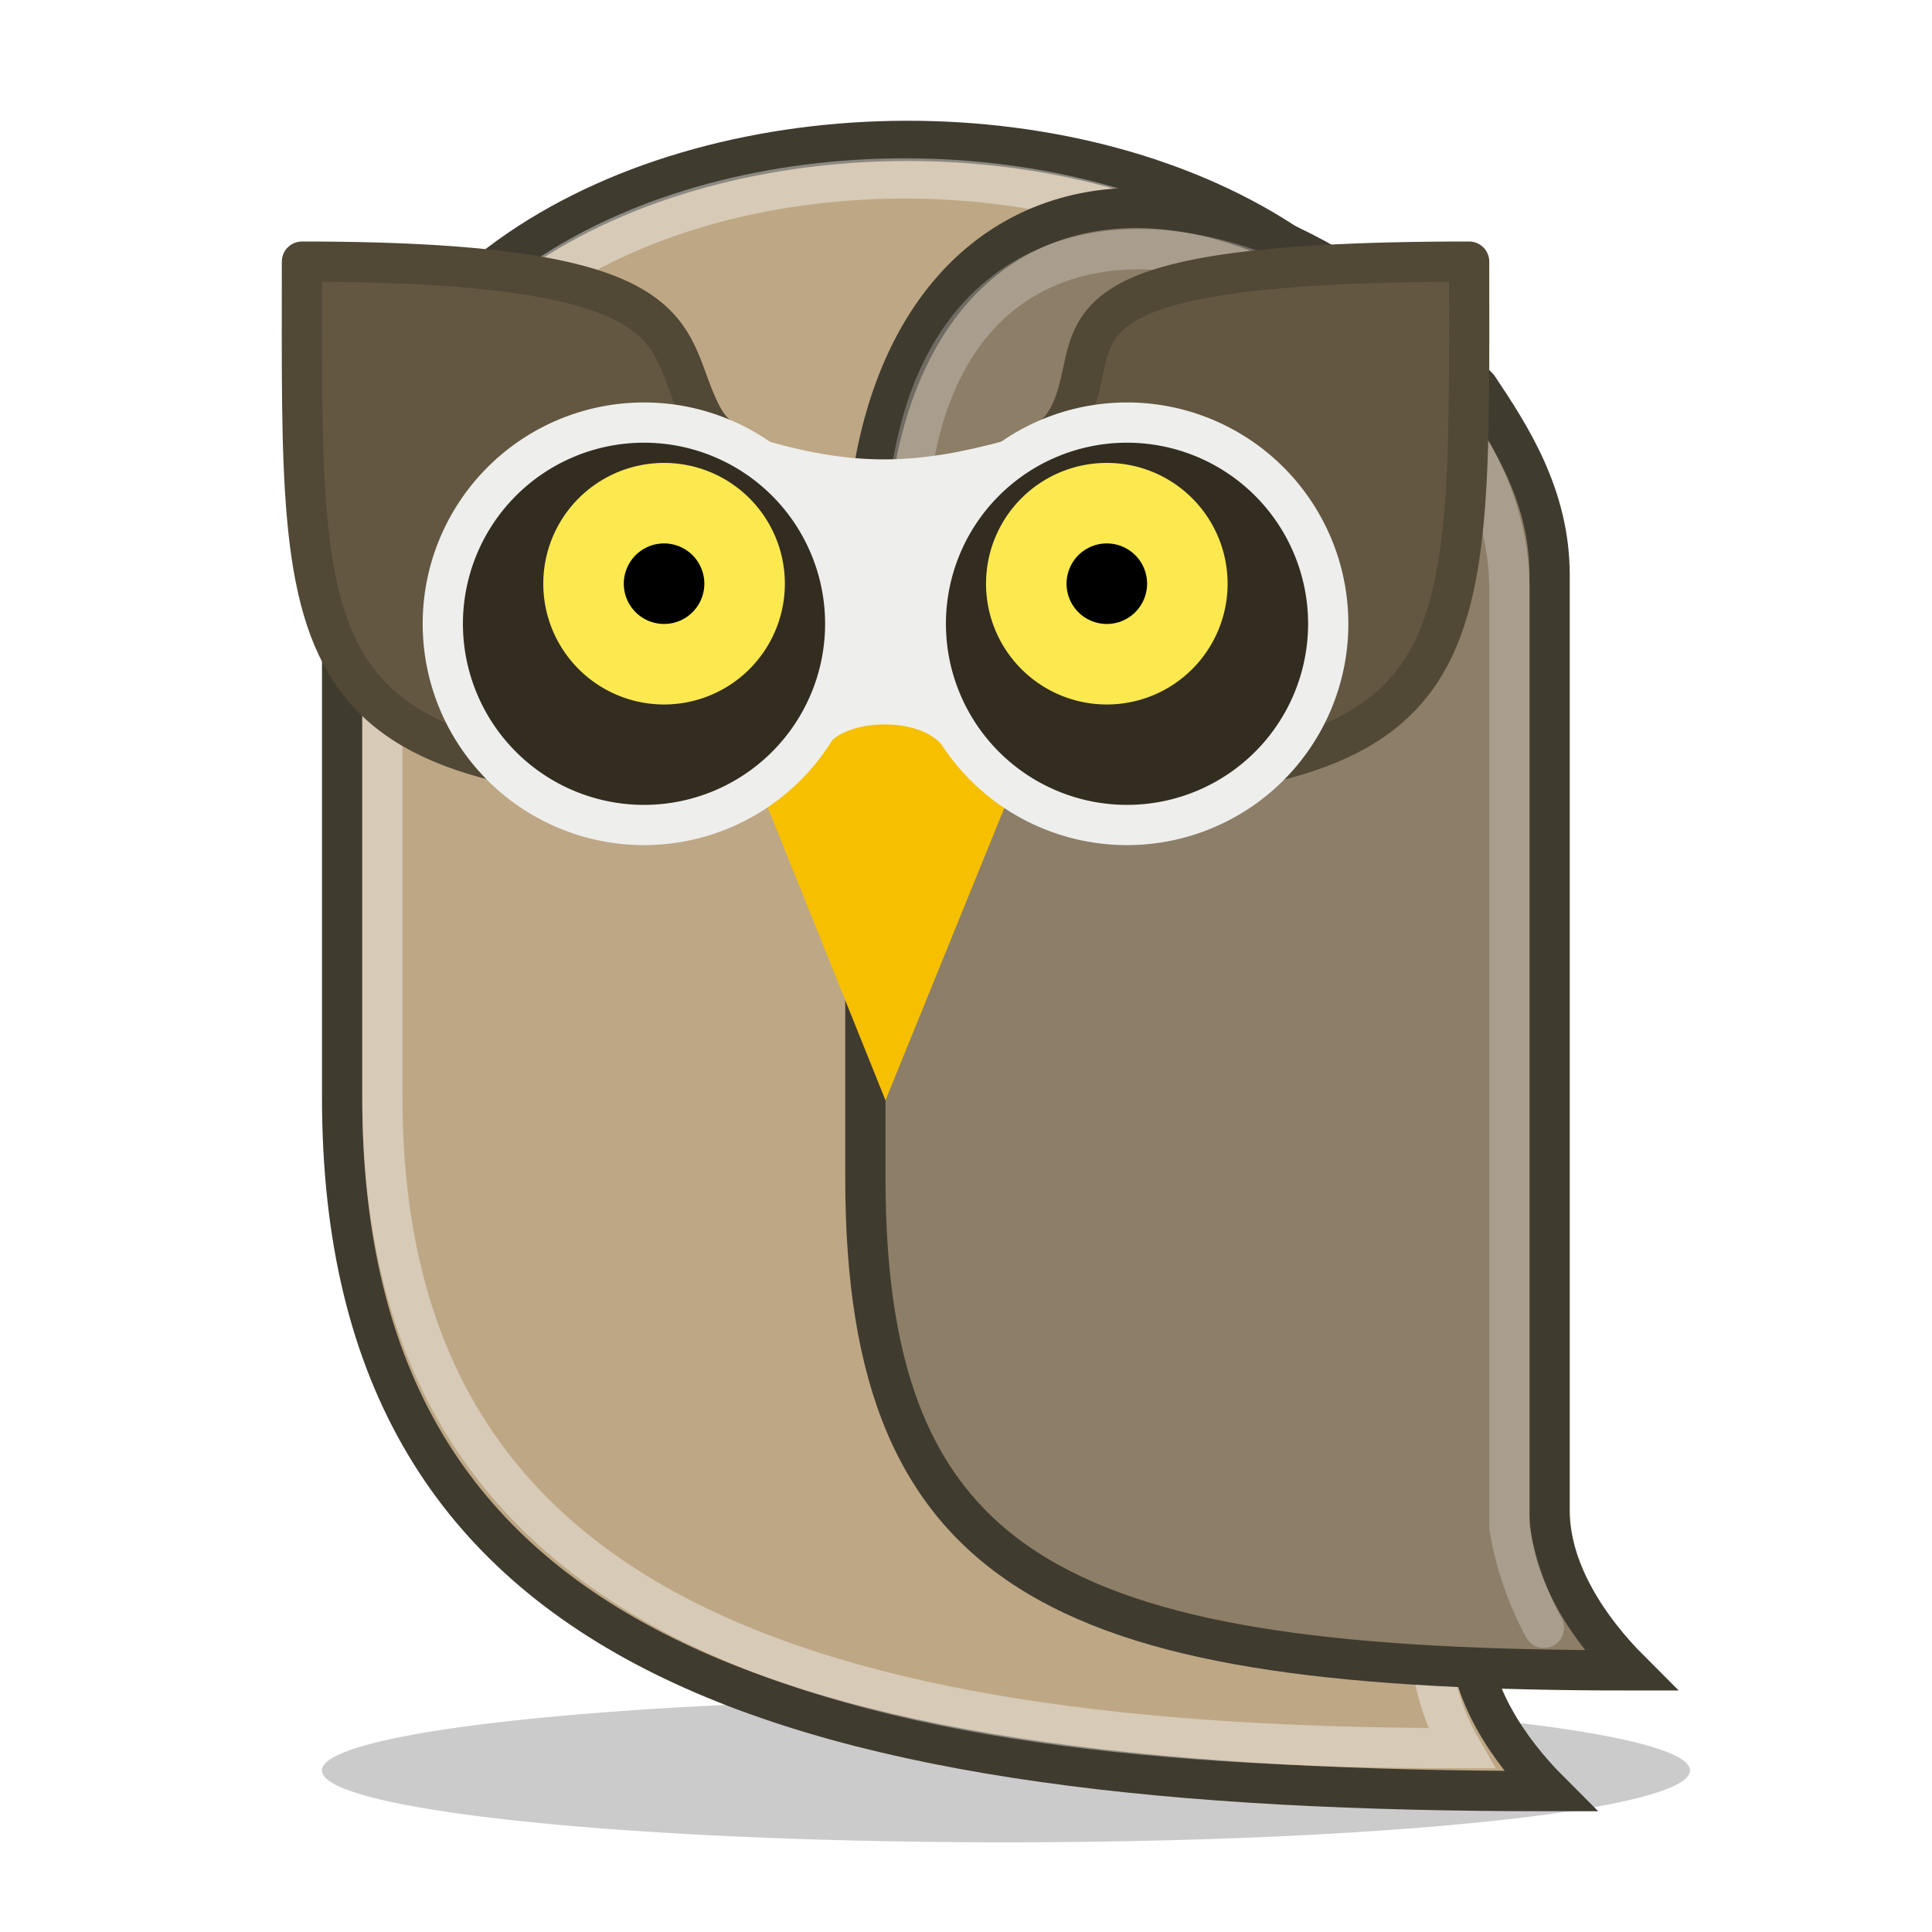 <?xml version="1.0" encoding="UTF-8" standalone="no"?>
<!-- Created with Inkscape (http://www.inkscape.org/) -->
<svg
   xmlns:dc="http://purl.org/dc/elements/1.1/"
   xmlns:cc="http://creativecommons.org/ns#"
   xmlns:rdf="http://www.w3.org/1999/02/22-rdf-syntax-ns#"
   xmlns:svg="http://www.w3.org/2000/svg"
   xmlns="http://www.w3.org/2000/svg"
   xmlns:sodipodi="http://sodipodi.sourceforge.net/DTD/sodipodi-0.dtd"
   xmlns:inkscape="http://www.inkscape.org/namespaces/inkscape"
   width="48"
   height="48"
   id="svg2"
   sodipodi:version="0.32"
   inkscape:version="0.46"
   version="1.0"
   sodipodi:docname="hootsuite.svg"
   inkscape:output_extension="org.inkscape.output.svg.inkscape"
   inkscape:export-filename="D:\Documents and Settings\Chris\My Documents\My Dropbox\icons\hootsuite\hootsuite.png"
   inkscape:export-xdpi="90"
   inkscape:export-ydpi="90">
  <defs
     id="defs4">
    <filter
       inkscape:collect="always"
       x="-0.071"
       width="1.142"
       y="-0.781"
       height="2.562"
       id="filter3974">
      <feGaussianBlur
         inkscape:collect="always"
         stdDeviation="0.976"
         id="feGaussianBlur3976" />
    </filter>
    <inkscape:perspective
       sodipodi:type="inkscape:persp3d"
       inkscape:vp_x="0 : 526.18109 : 1"
       inkscape:vp_y="0 : 1000 : 0"
       inkscape:vp_z="744.09448 : 526.18109 : 1"
       inkscape:persp3d-origin="372.04724 : 350.78739 : 1"
       id="perspective10" />
  </defs>
  <sodipodi:namedview
     id="base"
     pagecolor="#ffffff"
     bordercolor="#666666"
     borderopacity="1.0"
     gridtolerance="10000"
     guidetolerance="10"
     objecttolerance="10"
     inkscape:pageopacity="0.0"
     inkscape:pageshadow="2"
     inkscape:zoom="14.854167"
     inkscape:cx="24"
     inkscape:cy="24"
     inkscape:document-units="px"
     inkscape:current-layer="layer1"
     showgrid="false"
     showguides="true"
     inkscape:guide-bbox="true"
     inkscape:window-width="1384"
     inkscape:window-height="901"
     inkscape:window-x="0"
     inkscape:window-y="26" />
  <g
     inkscape:label="Layer 1"
     inkscape:groupmode="layer"
     id="layer1">
    <g
       id="g6801">
      <path
         sodipodi:type="arc"
         style="opacity:0.45;fill:#000000;fill-opacity:1;fill-rule:evenodd;stroke:none;stroke-width:1;stroke-linecap:butt;stroke-linejoin:miter;marker:none;marker-start:none;marker-mid:none;marker-end:none;stroke-miterlimit:4;stroke-dasharray:none;stroke-dashoffset:0;stroke-opacity:1;visibility:visible;display:inline;overflow:visible;filter:url(#filter3974);enable-background:accumulate"
         id="path22063"
         sodipodi:cx="23.5"
         sodipodi:cy="34.5"
         sodipodi:rx="16.5"
         sodipodi:ry="1.5"
         d="M 40,34.5 A 16.5,1.5 0 1 1 7,34.5 A 16.5,1.5 0 1 1 40,34.5 z"
         transform="matrix(1.03,0,0,1.19,0.788,2.932)" />
      <path
         sodipodi:nodetypes="ccsccc"
         id="path5478"
         d="M 36.5,14.29 C 36.5,-0.167 8.5,-0.026 8.5,14.29 C 8.5,19.32 8.5,23.403 8.5,27.267 C 8.5,41.293 19.822,44.5 38.5,44.5 C 37.489,43.489 36.5,42.044 36.5,40.527 L 36.5,14.29 z"
         style="fill:#bda785;fill-opacity:1;fill-rule:evenodd;stroke:#403b2f;stroke-width:1px;stroke-linecap:butt;stroke-linejoin:miter;stroke-opacity:1" />
      <path
         sodipodi:nodetypes="ccsccc"
         id="path6349"
         d="M 35.5,14.29 C 35.5,1.179 9.5,1.117 9.5,14.29 C 9.5,19.32 9.5,23.403 9.5,27.267 C 9.5,40.004 19.977,43.433 36.298,43.433 C 35.767,42.509 35.566,41.586 35.5,40.662 L 35.5,14.29 z"
         style="fill:none;fill-opacity:1;fill-rule:evenodd;stroke:#ffffff;stroke-width:1px;stroke-linecap:butt;stroke-linejoin:miter;stroke-opacity:1;opacity:0.4" />
      <path
         sodipodi:nodetypes="cccsccc"
         id="path6328"
         d="M 38.5,14.29 C 38.5,12.298 37.508,10.801 36.724,9.625 C 29.659,2.196 21.5,4.254 21.5,14.29 C 21.5,19.32 21.5,25.403 21.5,29.267 C 21.5,39.313 26.546,41.5 40.5,41.5 C 39.489,40.489 38.5,39.044 38.5,37.527 L 38.5,14.29 z"
         style="fill:#8c7e67;fill-opacity:1;fill-rule:evenodd;stroke:#403b2f;stroke-width:1px;stroke-linecap:butt;stroke-linejoin:miter;stroke-opacity:1" />
      <path
         sodipodi:nodetypes="cccc"
         id="path6343"
         d="M 38.358,40.443 C 37.943,39.677 37.646,38.836 37.5,37.935 L 37.5,14.609 C 37.483,6.737 22.5,0.825 22.5,13.801"
         style="fill:none;fill-rule:evenodd;stroke:#ffffff;stroke-width:1px;stroke-linecap:round;stroke-linejoin:miter;stroke-opacity:1;opacity:0.25" />
      <g
         id="g6330">
        <path
           style="fill:#635742;fill-opacity:1;fill-rule:evenodd;stroke:#514835;stroke-width:1px;stroke-linecap:butt;stroke-linejoin:round;stroke-opacity:1"
           d="M 7.502,6.5 C 17.711,6.5 16.38,8.5 17.501,10.44 C 18.615,12.37 25.333,12.461 26.5,10.44 C 27.655,8.439 25.2,6.5 36.5,6.5 C 36.5,16.878 36.894,19.5 24.5,19.5 C 24.5,16.853 19.5,16.789 19.5,19.5 C 7.09,19.5 7.502,16.799 7.502,6.5 z"
           id="path5482"
           sodipodi:nodetypes="ccccccc" />
        <path
           transform="matrix(1.005,0,0,1,23.255,6)"
           style="fill:#f6bf00;fill-opacity:1;stroke:none;stroke-width:1;stroke-linecap:square;stroke-linejoin:round;stroke-miterlimit:4;stroke-opacity:1"
           d="M -1.249,21.338 L -5.228,11.393 L 2.731,11.499 L -1.249,21.338 z"
           id="path6299"
           sodipodi:nodetypes="cccc" />
        <g
           id="g6310">
          <path
             transform="matrix(0.94,0,0,0.94,16.57,-2.601)"
             d="M 4.712,19.254 A 5.318,5.318 0 1 1 -5.924,19.254 A 5.318,5.318 0 1 1 4.712,19.254 z"
             sodipodi:ry="5.3183732"
             sodipodi:rx="5.3183732"
             sodipodi:cy="19.253857"
             sodipodi:cx="-0.60589063"
             id="path6276"
             style="fill:#eeeeec;fill-opacity:1;stroke:#eeeeec;stroke-width:1.064;stroke-linecap:square;stroke-linejoin:round;stroke-miterlimit:4;stroke-dasharray:none;stroke-opacity:1"
             sodipodi:type="arc" />
          <path
             transform="matrix(0.94,0,0,0.94,28.57,-2.601)"
             d="M 4.712,19.254 A 5.318,5.318 0 1 1 -5.924,19.254 A 5.318,5.318 0 1 1 4.712,19.254 z"
             sodipodi:ry="5.3183732"
             sodipodi:rx="5.3183732"
             sodipodi:cy="19.253857"
             sodipodi:cx="-0.60589063"
             id="path6278"
             style="fill:#eeeeec;fill-opacity:1;stroke:#eeeeec;stroke-width:1.064;stroke-linecap:square;stroke-linejoin:round;stroke-miterlimit:4;stroke-dasharray:none;stroke-opacity:1"
             sodipodi:type="arc" />
          <path
             sodipodi:nodetypes="ccccc"
             id="path6294"
             d="M 19.099,10.97 C 21.338,11.599 22.833,11.535 25.037,10.93 C 23.448,12.779 22.951,15.738 23.394,18.5 C 22.816,17.806 21.06,17.856 20.571,18.5 C 20.895,15.553 20.272,12.514 19.099,10.97 z"
             style="opacity:1;fill:#eeeeec;fill-opacity:1;stroke:none;stroke-width:1;stroke-linecap:square;stroke-linejoin:round;stroke-miterlimit:4;stroke-dasharray:none;stroke-opacity:1" />
          <g
             id="g6306">
            <path
               sodipodi:type="arc"
               style="fill:#332c20;fill-opacity:1;stroke:none;stroke-width:1.064;stroke-linecap:square;stroke-linejoin:round;stroke-miterlimit:4;stroke-dasharray:none;stroke-opacity:1"
               id="path6302"
               sodipodi:cx="-0.60589063"
               sodipodi:cy="19.253857"
               sodipodi:rx="5.3183732"
               sodipodi:ry="5.3183732"
               d="M 4.712,19.254 A 5.318,5.318 0 1 1 -5.924,19.254 A 5.318,5.318 0 1 1 4.712,19.254 z"
               transform="matrix(0.846,0,0,0.846,28.513,-0.791)" />
            <path
               sodipodi:type="arc"
               style="fill:#332c20;fill-opacity:1;stroke:none;stroke-width:1.064;stroke-linecap:square;stroke-linejoin:round;stroke-miterlimit:4;stroke-dasharray:none;stroke-opacity:1"
               id="path6304"
               sodipodi:cx="-0.60589063"
               sodipodi:cy="19.253857"
               sodipodi:rx="5.3183732"
               sodipodi:ry="5.3183732"
               d="M 4.712,19.254 A 5.318,5.318 0 1 1 -5.924,19.254 A 5.318,5.318 0 1 1 4.712,19.254 z"
               transform="matrix(0.846,0,0,0.846,16.513,-0.791)" />
          </g>
        </g>
      </g>
      <path
         transform="matrix(1.238,0,0,1.238,25.333,-3.167)"
         d="M -5.52,14.272 A 1.616,1.616 0 1 1 -8.752,14.272 A 1.616,1.616 0 1 1 -5.52,14.272 z"
         sodipodi:ry="1.6157082"
         sodipodi:rx="1.6157082"
         sodipodi:cy="14.27209"
         sodipodi:cx="-7.136045"
         id="path6345"
         style="opacity:1;fill:#000000;fill-opacity:1;stroke:#fce94f;stroke-width:1.616;stroke-linecap:round;stroke-linejoin:round;stroke-miterlimit:4;stroke-dasharray:none;stroke-opacity:1"
         sodipodi:type="arc" />
      <path
         transform="matrix(1.238,0,0,1.238,36.333,-3.167)"
         d="M -5.52,14.272 A 1.616,1.616 0 1 1 -8.752,14.272 A 1.616,1.616 0 1 1 -5.52,14.272 z"
         sodipodi:ry="1.6157082"
         sodipodi:rx="1.6157082"
         sodipodi:cy="14.27209"
         sodipodi:cx="-7.136045"
         id="path6347"
         style="opacity:1;fill:#000000;fill-opacity:1;stroke:#fce94f;stroke-width:1.616;stroke-linecap:round;stroke-linejoin:round;stroke-miterlimit:4;stroke-dasharray:none;stroke-opacity:1"
         sodipodi:type="arc" />
    </g>
  </g>
</svg>
